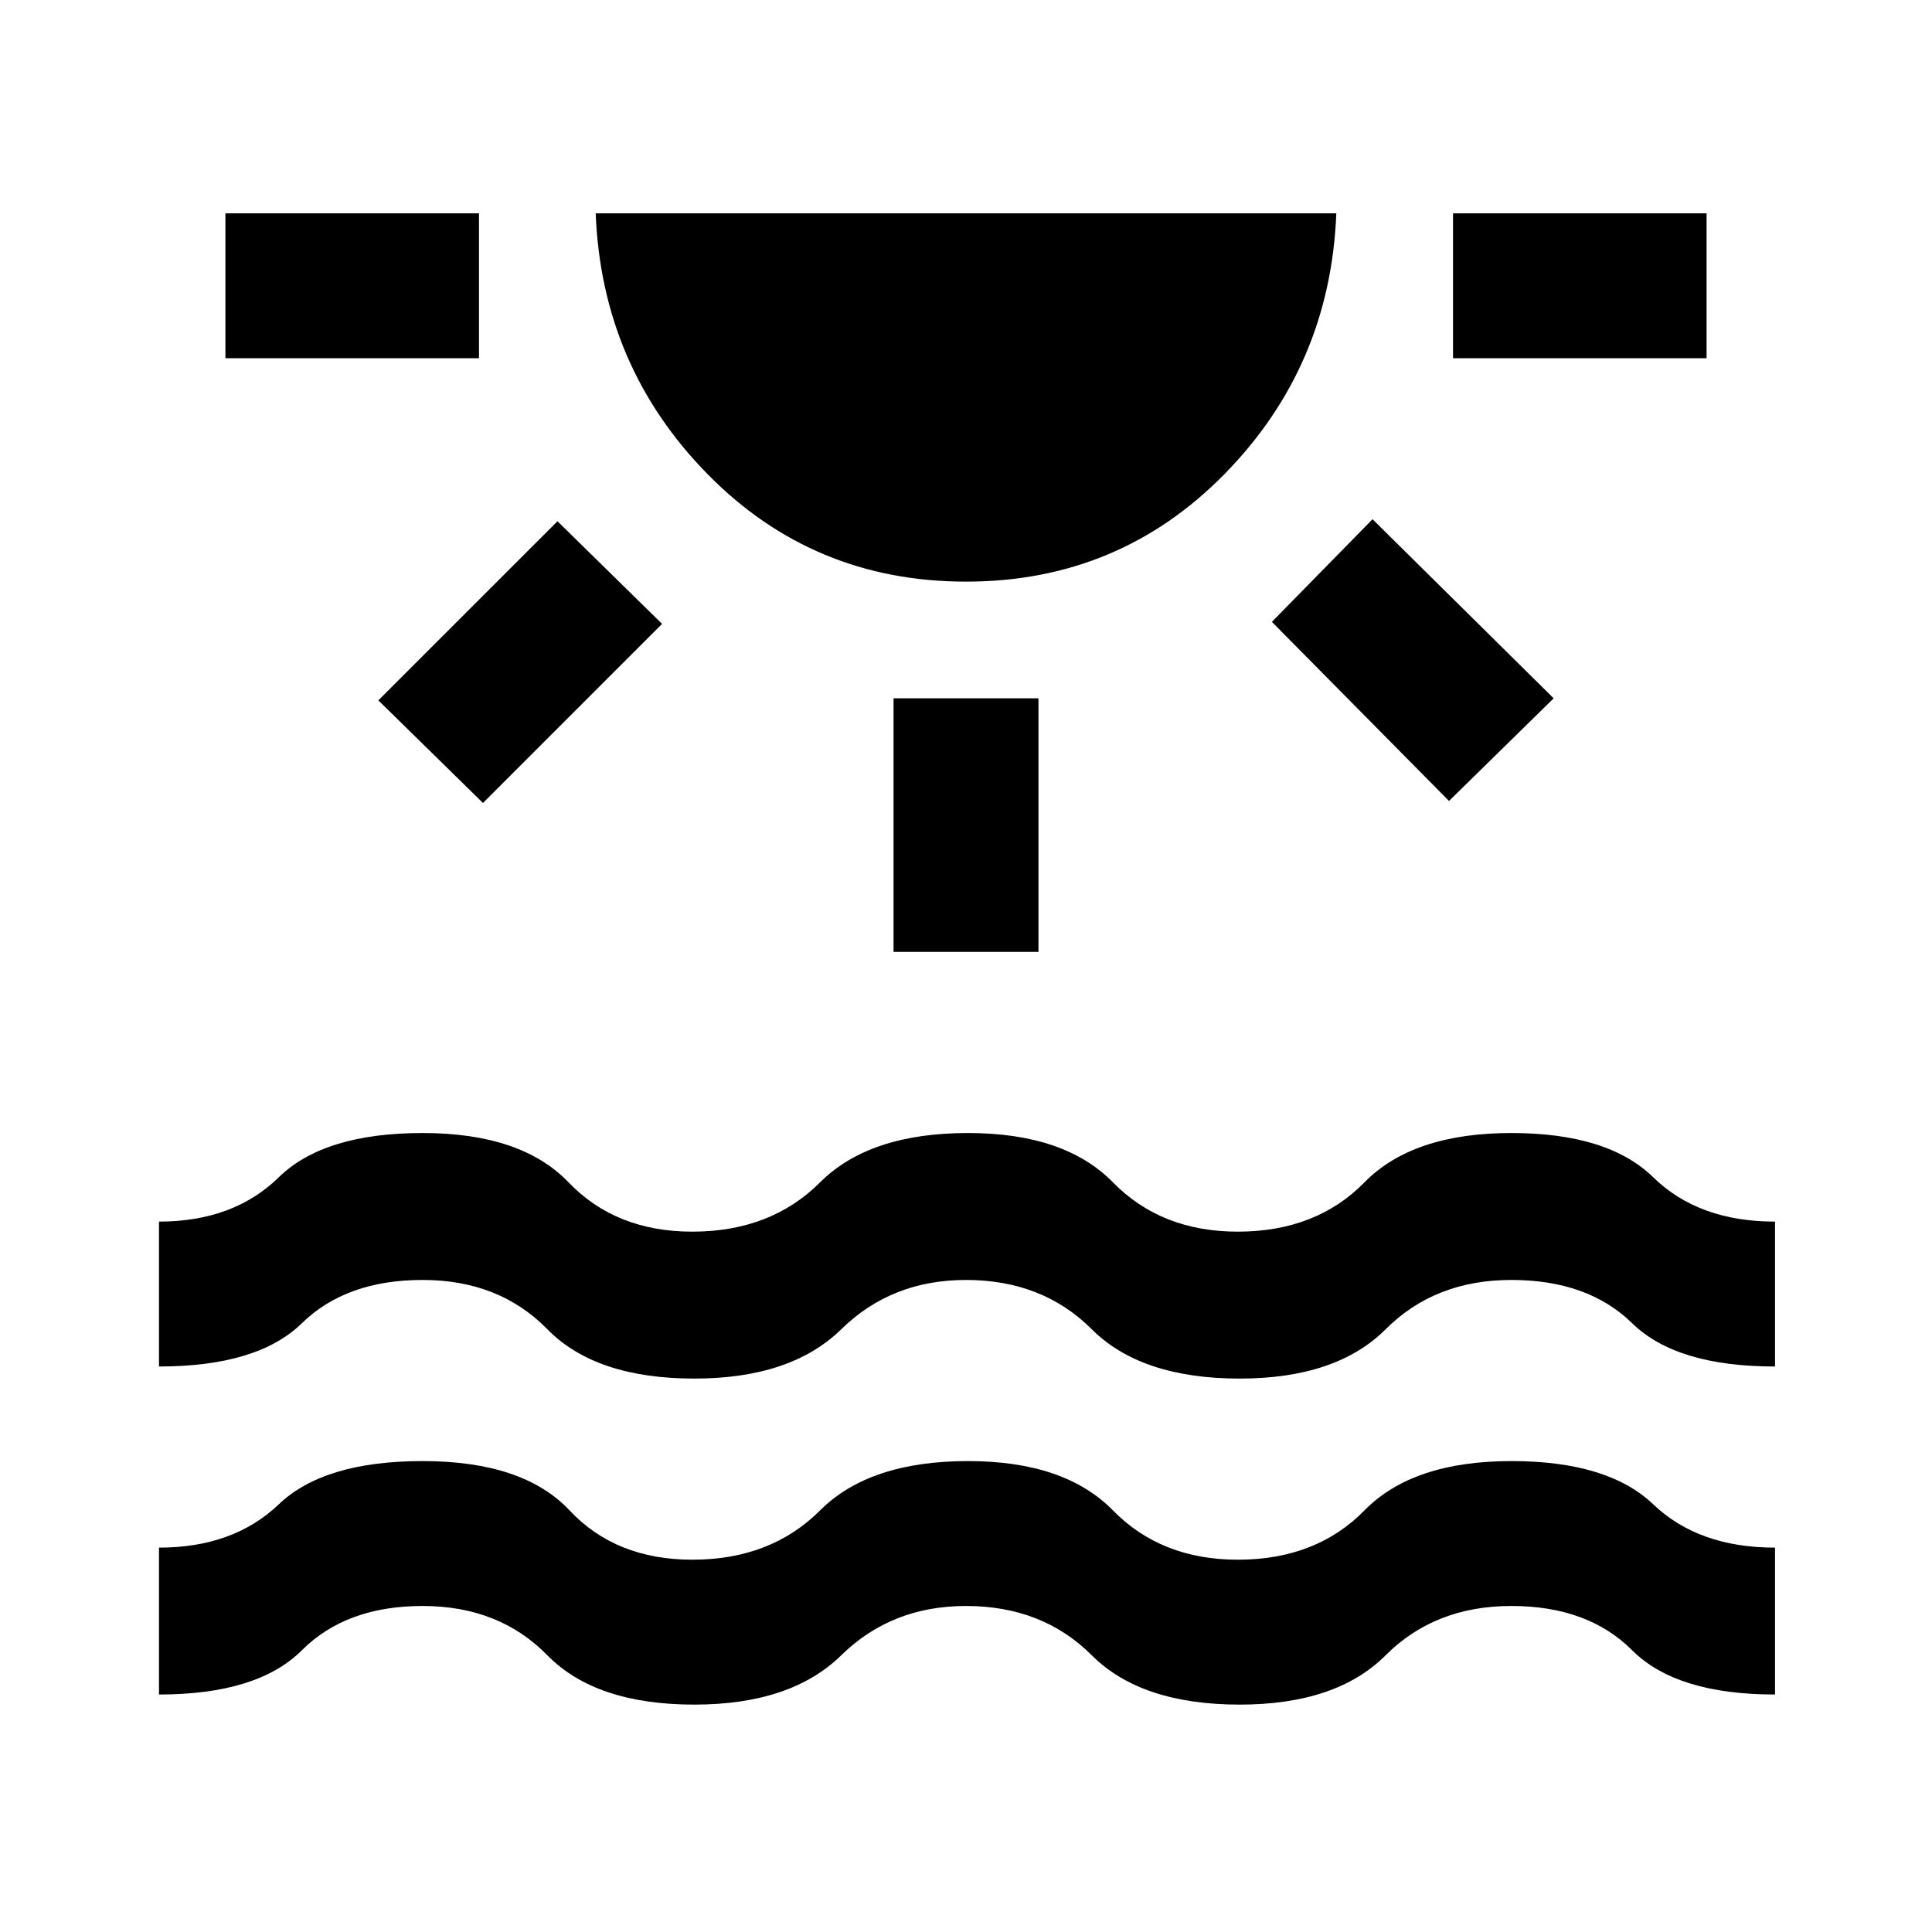 <svg xmlns="http://www.w3.org/2000/svg" height="40" width="40"><path d="M4.667 7.417v-3h5.25v3ZM10 16.625 7.833 14.5l3.709-3.708 2.166 2.125Zm10-4.583q-3.167 0-5.354-2.229-2.188-2.23-2.313-5.396h15.334q-.125 3.166-2.313 5.396-2.187 2.229-5.354 2.229Zm-1.5 7.666v-5.25h3v5.25ZM30 16.583l-3.667-3.708 2.084-2.125 3.75 3.708Zm.083-9.166v-3h5.25v3ZM3.292 35.083v-3.041q1.541 0 2.479-.896.937-.896 2.979-.896 2.083 0 3.042 1.021.958 1.021 2.541 1.021 1.625 0 2.646-1.021t3.063-1.021q2 0 3 1.021t2.583 1.021q1.625 0 2.625-1.021t3.042-1.021q2 0 2.937.896.938.896 2.521.896v3.041q-2.042 0-2.958-.916-.917-.917-2.5-.917-1.584 0-2.604 1.021-1.021 1.021-3.021 1.021-2.042 0-3.063-1.021Q21.583 33.25 20 33.25q-1.542 0-2.583 1.021-1.042 1.021-3.042 1.021-2.042 0-3.042-1.021T8.75 33.25q-1.583 0-2.5.917-.917.916-2.958.916Zm0-6.791v-3q1.541 0 2.479-.917.937-.917 2.979-.917t3.021 1.021q.979 1.021 2.562 1.021 1.625 0 2.646-1.021t3.063-1.021q2 0 3 1.021t2.583 1.021q1.625 0 2.625-1.021t3.042-1.021q2 0 2.937.917.938.917 2.521.917v3q-2.042 0-2.958-.896-.917-.896-2.5-.896-1.584 0-2.604 1.021-1.021 1.021-3.021 1.021-2.042 0-3.063-1.021Q21.583 26.5 20 26.5q-1.542 0-2.583 1.021-1.042 1.021-3.042 1.021-2.042 0-3.042-1.021T8.75 26.5q-1.583 0-2.5.896t-2.958.896Z"/></svg>